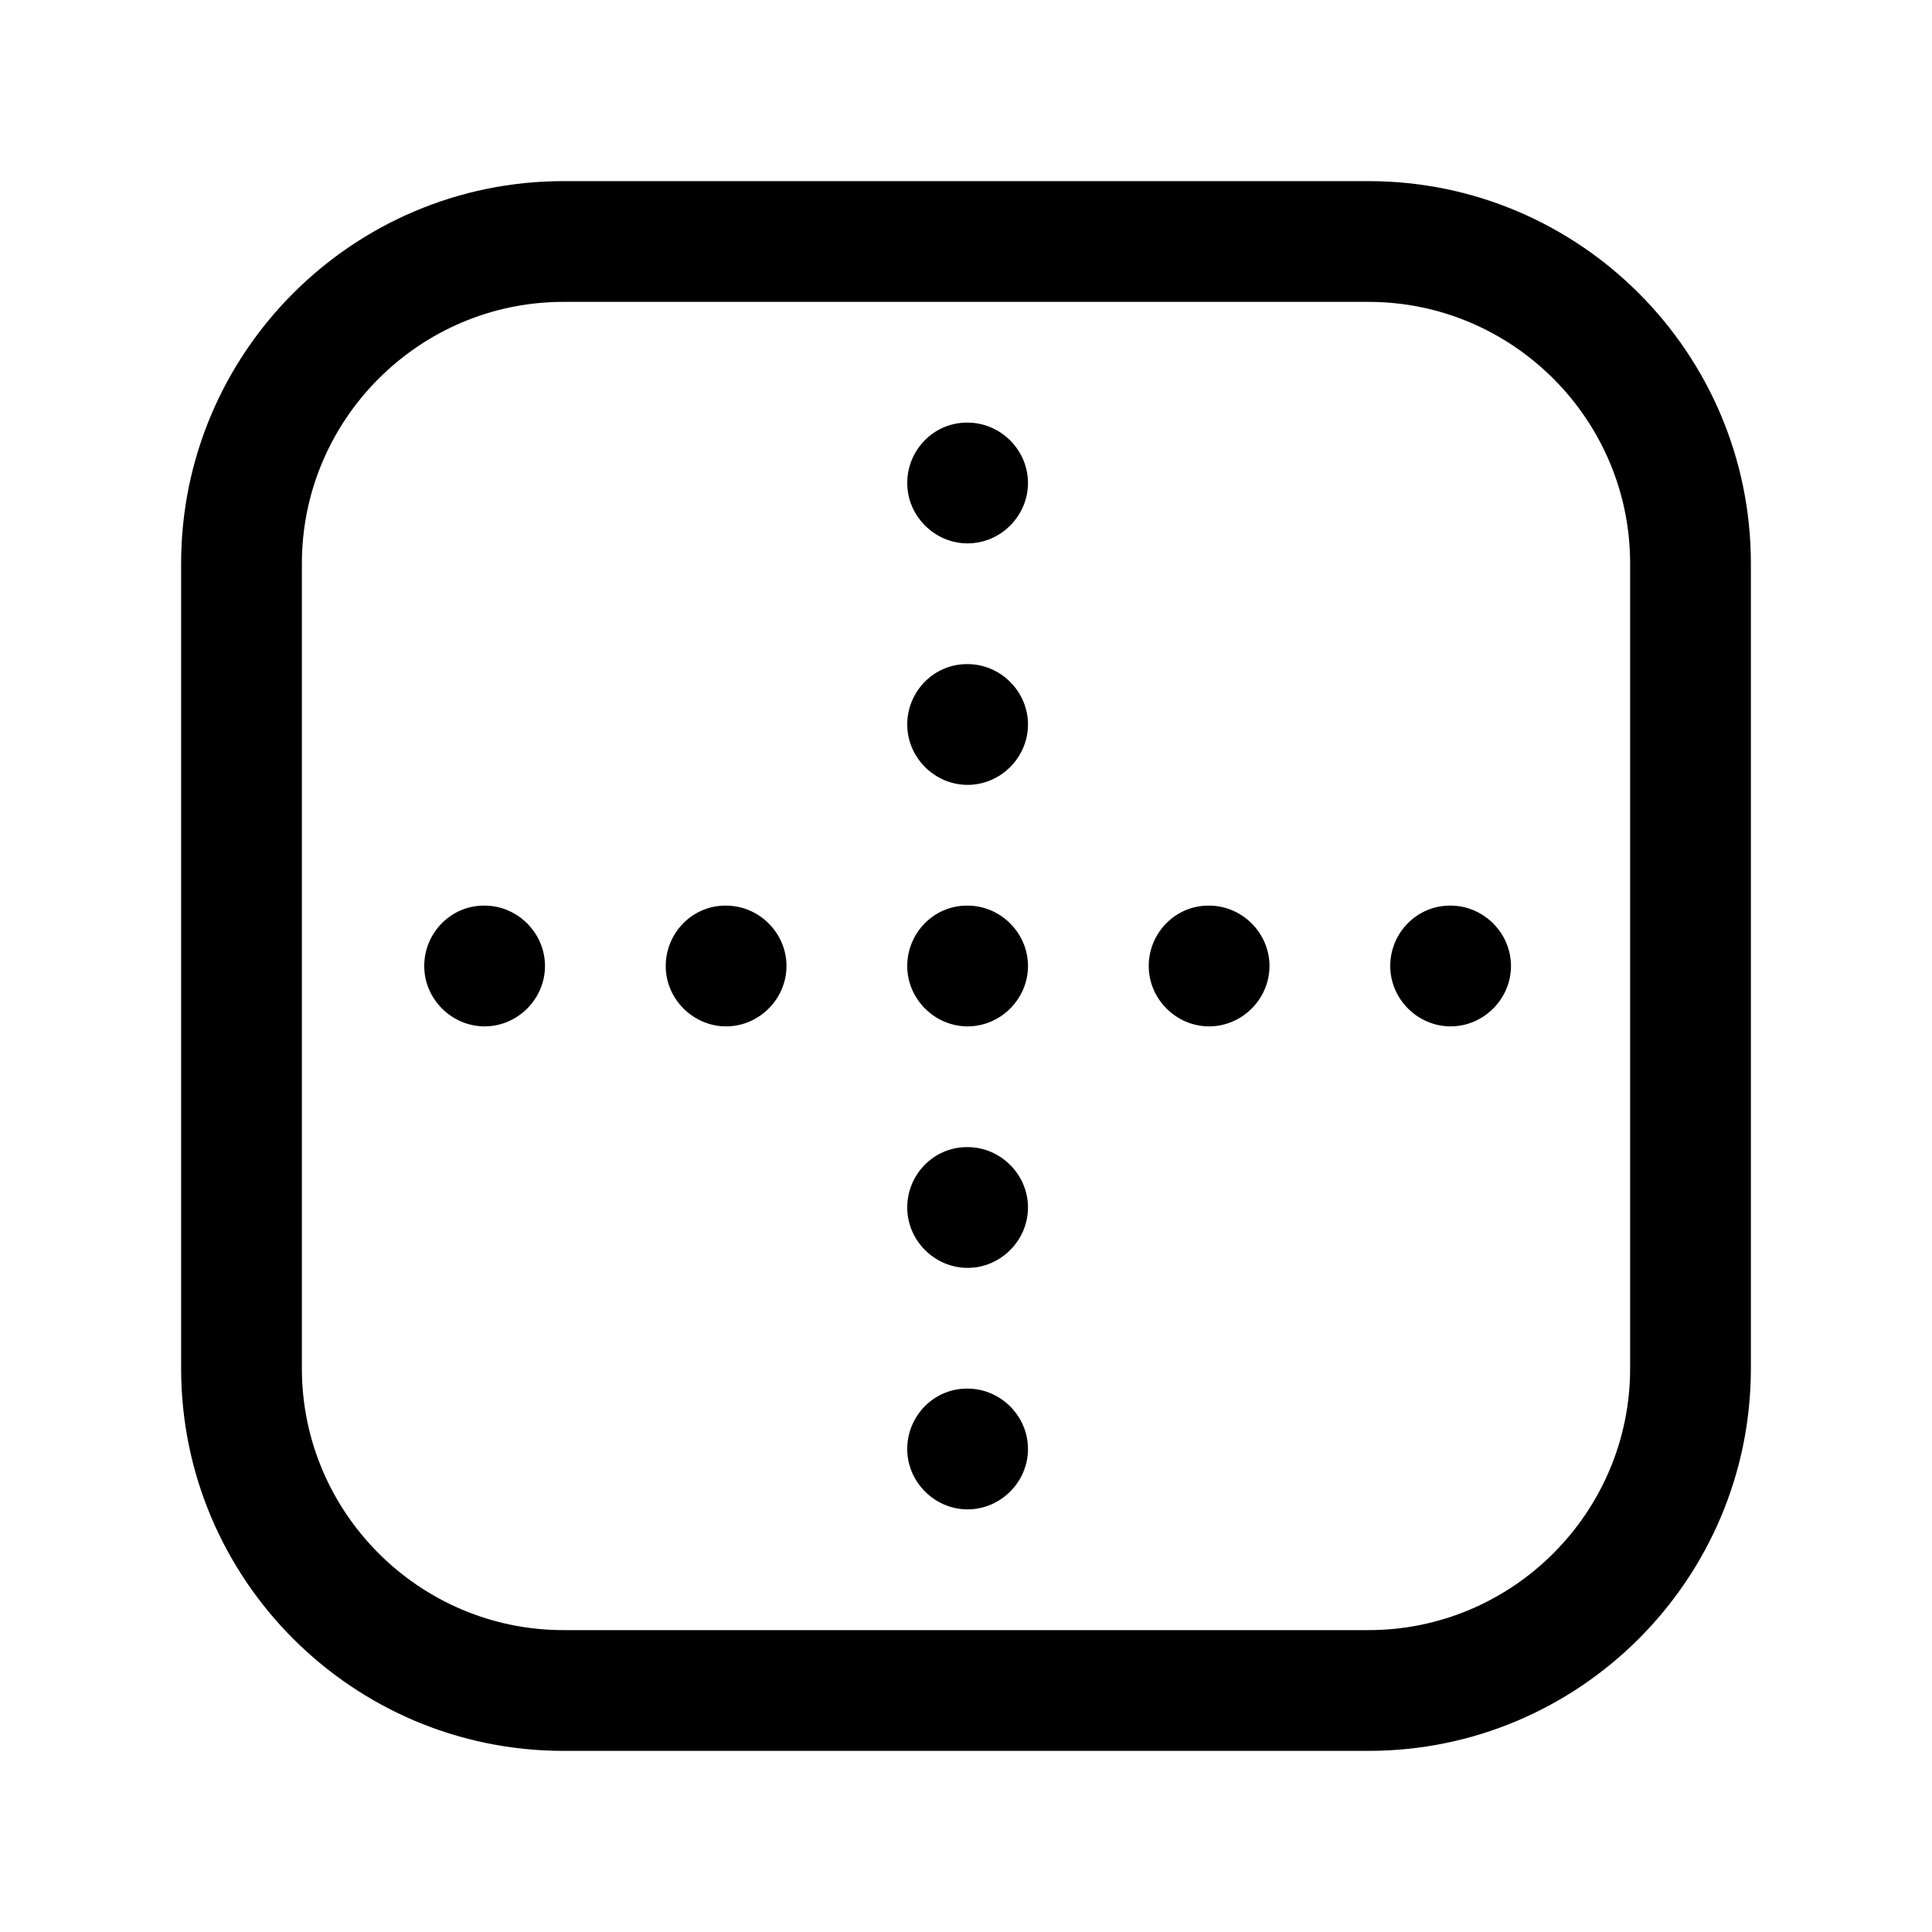 <svg width="24" height="24" viewBox="0 0 24 24" fill="none" xmlns="http://www.w3.org/2000/svg">
<path d="M17 2.25H7C4.38 2.25 2.25 4.38 2.25 7V17C2.25 19.62 4.38 21.75 7 21.75H17C19.62 21.75 21.75 19.62 21.75 17V7C21.75 4.38 19.62 2.25 17 2.25ZM20.25 17C20.25 18.79 18.79 20.25 17 20.25H7C5.21 20.25 3.75 18.79 3.75 17V7C3.75 5.21 5.21 3.75 7 3.75H17C18.79 3.75 20.25 5.21 20.25 7V17Z" fill="black"/>
<path d="M12.02 11.25H12.01C11.6 11.25 11.27 11.59 11.27 12C11.27 12.41 11.61 12.75 12.02 12.75C12.43 12.75 12.77 12.41 12.77 12C12.77 11.59 12.43 11.25 12.02 11.25Z" fill="black"/>
<path d="M12.02 8.25H12.01C11.6 8.25 11.27 8.59 11.27 9C11.27 9.41 11.61 9.75 12.02 9.75C12.43 9.75 12.77 9.41 12.77 9C12.77 8.59 12.43 8.25 12.02 8.25Z" fill="black"/>
<path d="M15.02 11.25H15.01C14.6 11.25 14.27 11.59 14.27 12C14.27 12.41 14.61 12.75 15.02 12.75C15.43 12.75 15.77 12.41 15.77 12C15.77 11.59 15.43 11.25 15.02 11.25Z" fill="black"/>
<path d="M12.02 14.25H12.01C11.6 14.25 11.27 14.59 11.27 15C11.27 15.41 11.61 15.75 12.02 15.75C12.43 15.75 12.77 15.41 12.77 15C12.77 14.59 12.43 14.25 12.02 14.25Z" fill="black"/>
<path d="M9.02 11.25H9.01C8.6 11.25 8.27 11.59 8.27 12C8.27 12.41 8.61 12.75 9.02 12.75C9.43 12.75 9.77 12.41 9.77 12C9.77 11.59 9.43 11.25 9.02 11.25Z" fill="black"/>
<path d="M18.02 11.25H18.01C17.6 11.25 17.27 11.59 17.27 12C17.27 12.41 17.61 12.75 18.02 12.75C18.43 12.75 18.77 12.41 18.77 12C18.77 11.59 18.43 11.25 18.02 11.25Z" fill="black"/>
<path d="M12.02 5.25H12.01C11.6 5.25 11.27 5.59 11.27 6C11.27 6.41 11.61 6.75 12.02 6.75C12.43 6.75 12.77 6.41 12.77 6C12.77 5.59 12.43 5.25 12.02 5.25Z" fill="black"/>
<path d="M6.02 11.25H6.01C5.6 11.25 5.27 11.59 5.27 12C5.27 12.41 5.61 12.75 6.02 12.75C6.43 12.75 6.77 12.41 6.77 12C6.77 11.59 6.43 11.25 6.02 11.25Z" fill="black"/>
<path d="M12.02 17.25H12.01C11.6 17.25 11.27 17.59 11.27 18C11.27 18.41 11.61 18.75 12.02 18.75C12.43 18.75 12.77 18.41 12.77 18C12.77 17.59 12.43 17.25 12.02 17.25Z" fill="black"/>
</svg>
